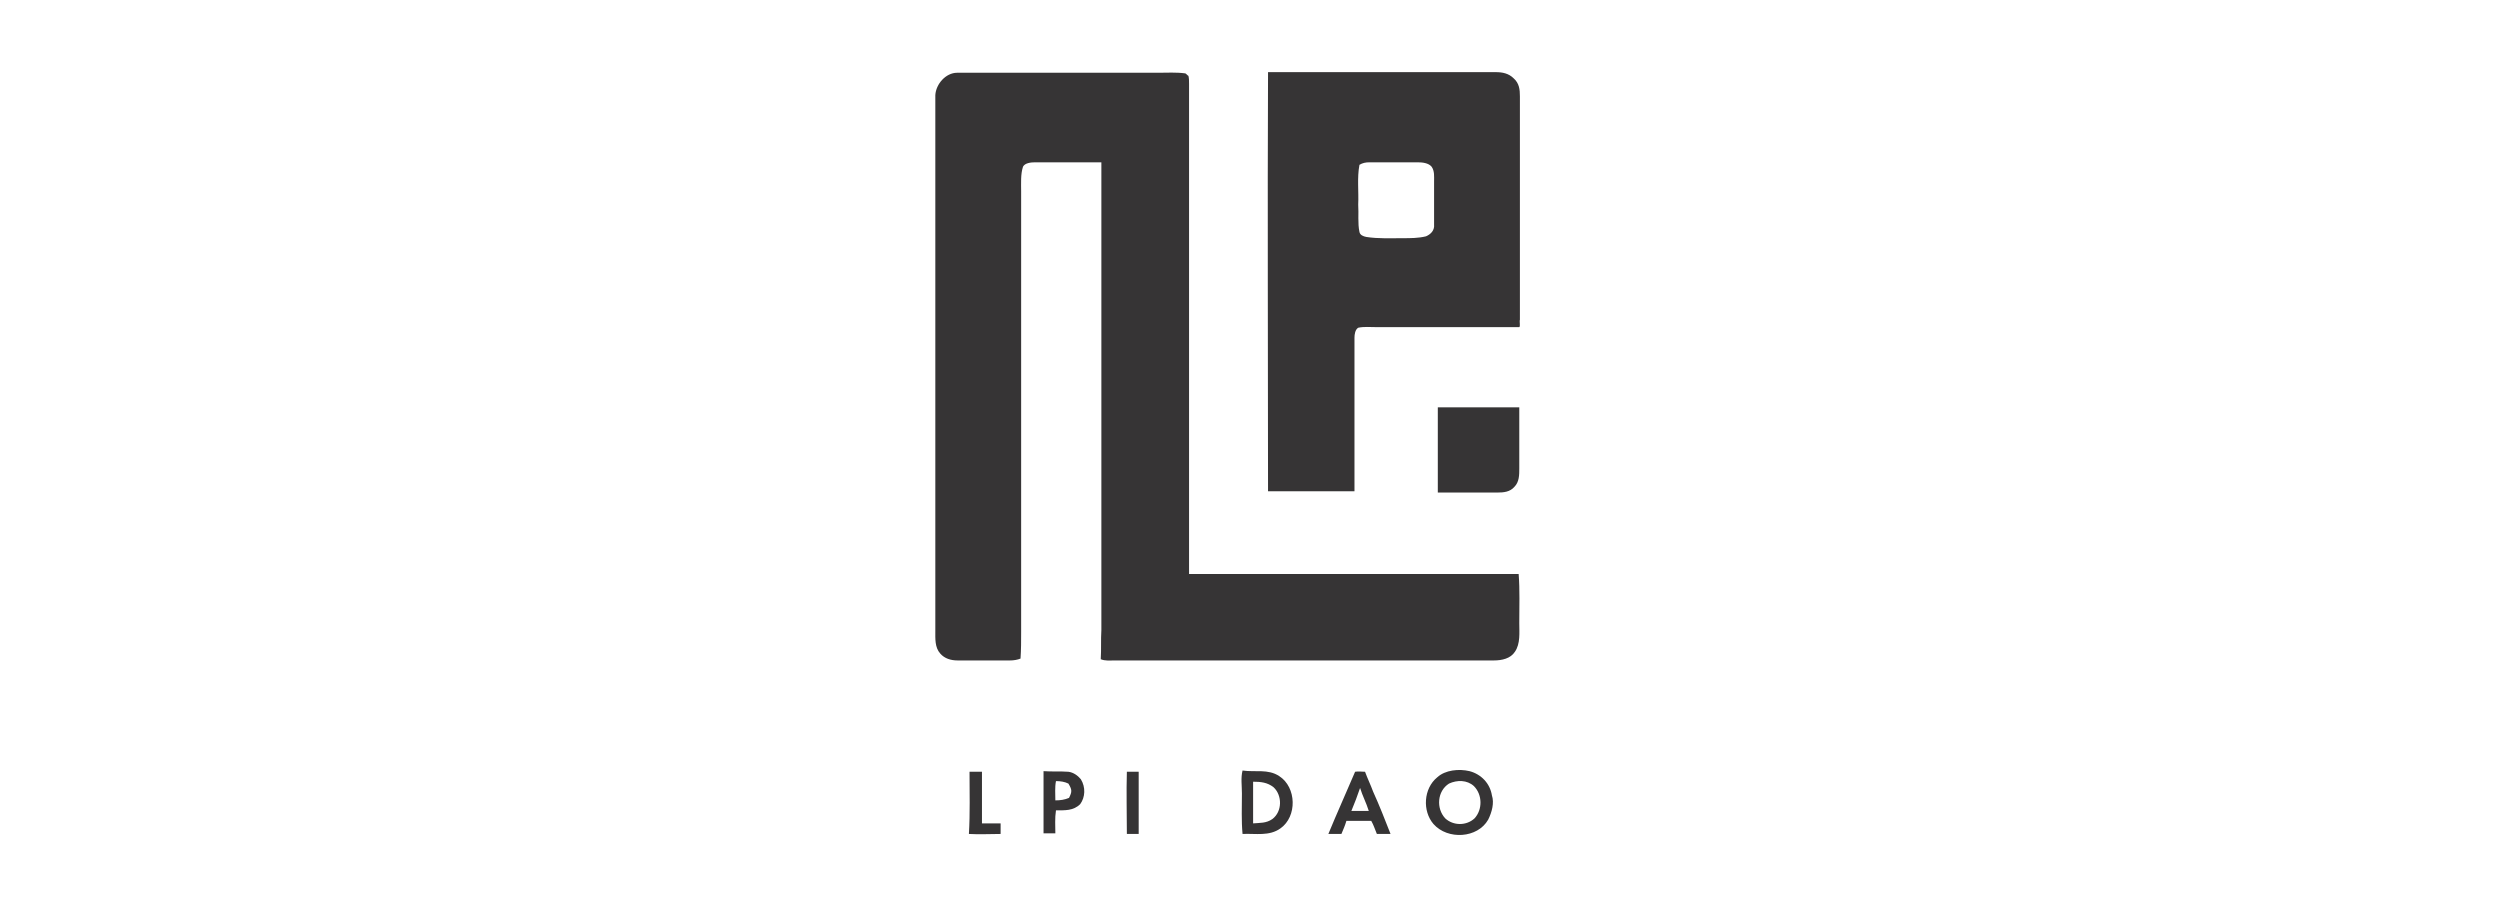 <?xml version="1.0" encoding="utf-8"?>
<!-- Generator: Adobe Illustrator 26.0.1, SVG Export Plug-In . SVG Version: 6.00 Build 0)  -->
<svg version="1.1" id="Layer_1" xmlns="http://www.w3.org/2000/svg" xmlns:xlink="http://www.w3.org/1999/xlink" x="0px" y="0px"
	 viewBox="0 0 402 146" style="enable-background:new 0 0 402 146;" xml:space="preserve">
<style type="text/css">
	.st0{fill:#363435;}
</style>
<path class="st0" d="M153.9,11.7c10.7,0,21.6,0,32.3,0c1.5,0,2.9-0.1,4.4,0.1c0.2,0.1,0.3,0.3,0.5,0.4c0.1,0.4,0.1,0.8,0.1,1.3
	c0,26.3,0,52.6,0,78.8c17.7,0,35.3,0,53,0c0.2,2.6,0.1,5.2,0.1,7.9c0,1.5,0.2,3.3-0.7,4.6c-0.7,1.1-2.1,1.4-3.4,1.4
	c-20.3,0-40.6,0-61,0c-0.7,0-1.5,0.1-2.2-0.2c0.1-1.6,0-3.1,0.1-4.7c0-25.1,0-50.1,0-75.2c-3.6,0-7.1,0-10.7,0
	c-0.6,0-1.6,0.1-1.9,0.7c-0.4,1.2-0.3,2.7-0.3,4c0,23.6,0,47.2,0,70.8c0,1.4,0,2.9-0.1,4.3c-0.5,0.2-1.1,0.3-1.7,0.3
	c-2.8,0-5.6,0-8.4,0c-1.1,0-2.1-0.3-2.8-1.1c-0.9-1-0.8-2.4-0.8-3.7c0-28.7,0-57.4,0-86.1C150.5,13.5,152.1,11.7,153.9,11.7z"/>
<path class="st0" d="M244.4,51.4c0-12,0-23.9,0-35.9c0-1.1-0.1-2.1-1-2.9c-0.8-0.8-1.8-1-2.9-1c-12.2,0-24.5,0-36.6,0
	c-0.1,22.3,0,45,0,67.4c4.6,0,9.3,0,13.9,0c0-8.2,0-16.5,0-24.7c0-0.5,0.1-1.3,0.6-1.6c0.9-0.2,1.9-0.1,2.8-0.1c7.6,0,15.5,0,23.1,0
	C244.5,52.5,244.3,51.7,244.4,51.4z M229.3,38c-1.2,0.3-2.5,0.3-3.7,0.3c-2,0-4,0.1-5.9-0.2c-0.5-0.1-1-0.3-1.1-0.8
	c-0.3-1.4-0.1-3-0.2-4.4c0.1-2.1-0.2-4.3,0.2-6.4c0.5-0.3,1-0.4,1.6-0.4c2.6,0,5.2,0,7.8,0c0.7,0,1.7,0.1,2.2,0.7
	c0.5,0.7,0.4,1.6,0.4,2.4c0,2.3,0,4.6,0,6.9C230.7,37.1,230,37.7,229.3,38z"/>
<path class="st0" d="M231.2,65.5c4.4,0,8.8,0,13.1,0c0,3.3,0,6.5,0,9.8c0,1.1,0,2.2-0.8,3c-0.7,0.8-1.7,0.9-2.7,0.9
	c-3.2,0-6.4,0-9.6,0C231.2,74.7,231.2,70.1,231.2,65.5z"/>
<path class="st0" d="M239.9,127.9c-0.3-1.9-1.7-3.4-3.6-3.9c-1.7-0.4-3.9-0.2-5.2,1c-2.2,1.8-2.4,5.4-0.6,7.5
	c2.3,2.6,7.1,2.3,8.8-0.7C239.9,130.6,240.3,129.1,239.9,127.9z M237.1,131.6c-1.3,1.2-3.4,1.2-4.7,0c-1.5-1.6-1.3-4.4,0.6-5.6
	c1.3-0.6,2.9-0.6,4,0.4C238.4,127.8,238.4,130.2,237.1,131.6z"/>
<path class="st0" d="M155.9,124.1c0.7,0,1.3,0,2,0c0,2.8,0,5.5,0,8.3c1,0,2,0,3,0c0,0.6,0,1.1,0,1.7c-1.7,0-3.4,0.1-5.1,0
	C156,130.7,155.9,127.4,155.9,124.1z"/>
<path class="st0" d="M173.8,125.3c-0.5-0.6-1.2-1.1-2-1.2c-1.3-0.1-2.7,0-4-0.1c0,3.3,0,6.7,0,10c0.6,0,1.3,0,1.9,0
	c0-1.2-0.1-2.4,0.1-3.7c1.4,0,2.8,0.1,3.9-1C174.5,128.2,174.6,126.6,173.8,125.3z M171.9,128.3c-0.7,0.3-1.4,0.4-2.2,0.4
	c0-1-0.1-2.1,0.1-3.1c0.7,0,1.4,0.1,2,0.4C172.4,127,172.4,127.3,171.9,128.3z"/>
<path class="st0" d="M181.2,124.1c0.6,0,1.3,0,1.9,0c0,3.3,0,6.7,0,10c-0.6,0-1.3,0-1.9,0C181.2,130.7,181.1,127.4,181.2,124.1z"/>
<path class="st0" d="M205.7,124.8c-1.8-1.2-3.9-0.6-5.9-0.9c-0.3,1.2-0.1,2.4-0.1,3.7c0,2.2-0.1,4.3,0.1,6.5
	c2.1-0.1,4.3,0.4,6.1-0.9C208.6,131.3,208.5,126.6,205.7,124.8z M204.6,131.7c-1,0.7-2,0.6-3.1,0.7c0-2.2,0-4.4,0-6.7
	c1.2,0,2.3,0.1,3.3,0.9C206.2,127.9,206.2,130.5,204.6,131.7z"/>
<path class="st0" d="M220.8,127.3c-0.4-1.1-0.9-2.1-1.3-3.2c-0.5,0-1.1-0.1-1.6,0c-1.4,3.3-2.9,6.6-4.3,10c0.7,0,1.4,0,2.1,0
	c0.3-0.7,0.6-1.4,0.8-2.1c1.3,0,2.7,0,4,0c0.4,0.7,0.6,1.4,0.9,2.1c0.7,0,1.4,0,2.2,0C222.7,131.8,221.8,129.5,220.8,127.3z
	 M217.3,130.4c0.5-1.2,1-2.5,1.4-3.7c0.4,1.3,1,2.4,1.4,3.7C219.1,130.4,218.2,130.4,217.3,130.4z"/>
</svg>

